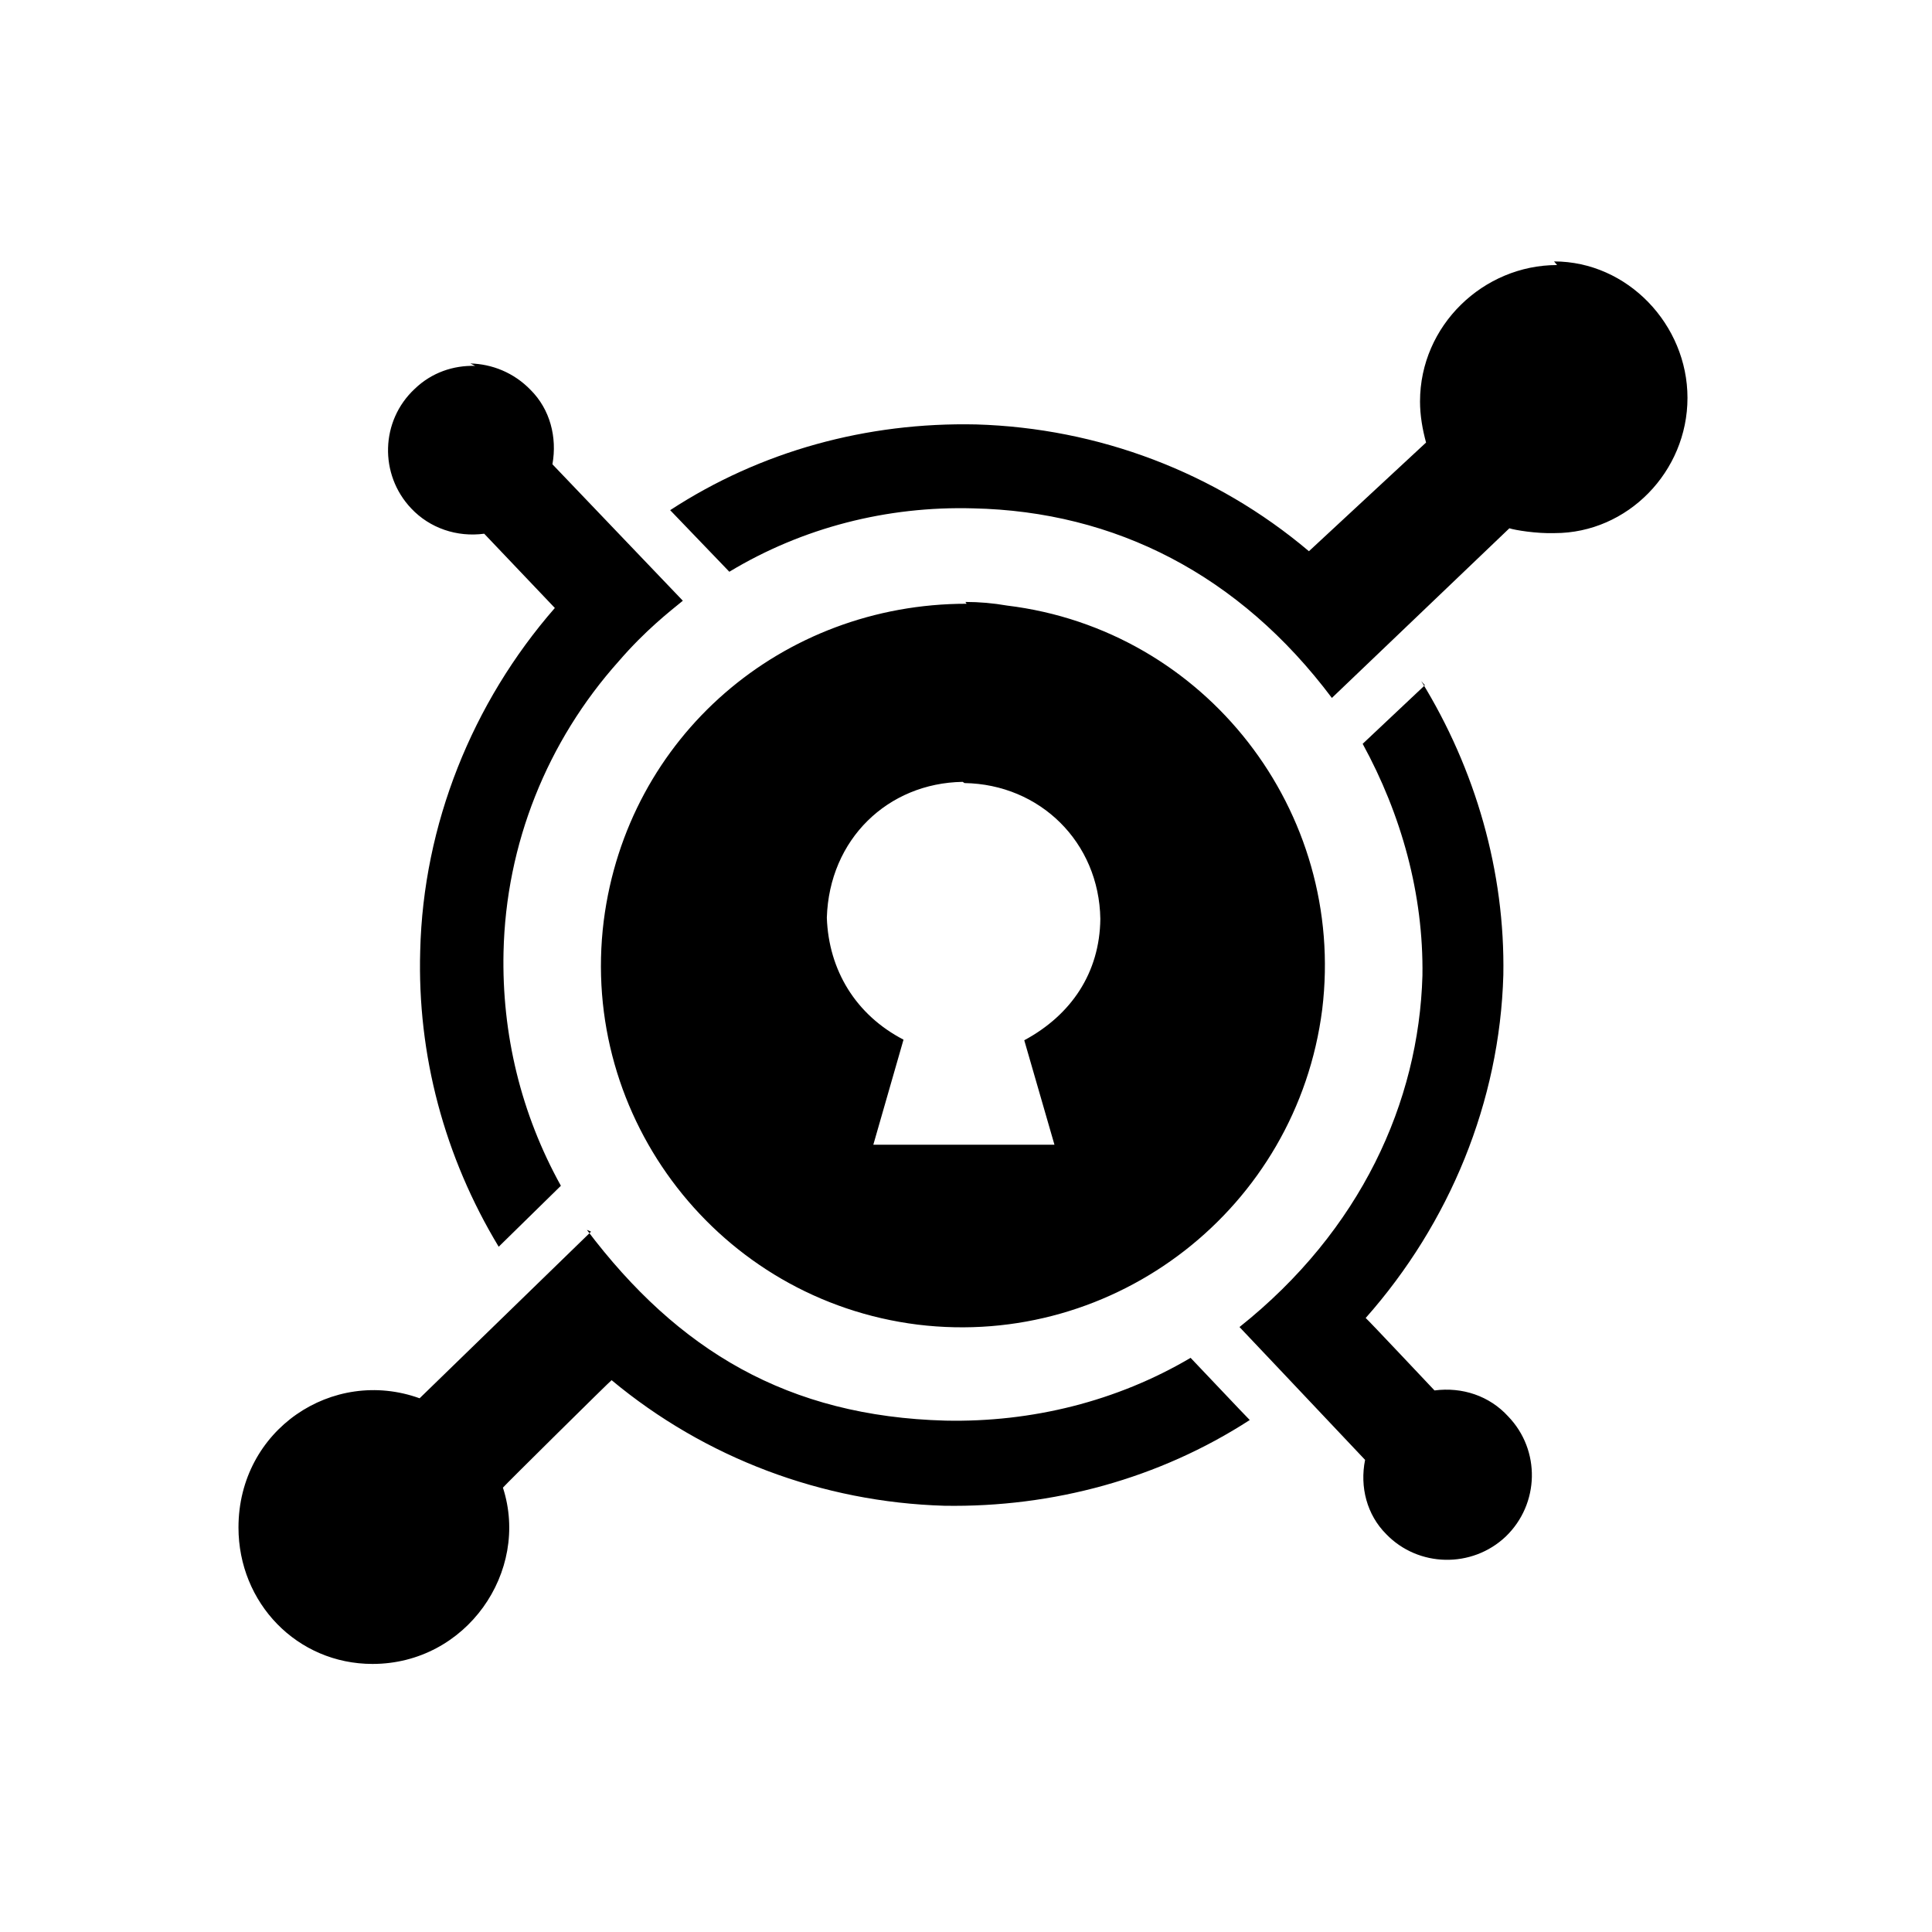 <svg viewBox="0 0 32 32" xmlns="http://www.w3.org/2000/svg"><path d="M25.79 4.39c-1.22 0-2.27 1-2.27 2.26 0 .23.04.46.1.68l-1.94 1.8c-1.55-1.31-3.49-2.04-5.51-2.1 -1.81-.04-3.57.44-5.07 1.42l.98 1.02c1.21-.73 2.61-1.09 4.04-1.05 2.35.05 4.41 1.1 5.94 3.14L25 8.75c.09.03.45.09.75.08 1.21 0 2.2-1.02 2.2-2.24 0-1.21-.99-2.26-2.21-2.26ZM7.87 6.06c-.36-.01-.72.11-1 .38 -.57.53-.59 1.42-.06 1.98 .31.33.76.48 1.21.42l1.17 1.23c-1.37 1.57-2.18 3.59-2.23 5.68 -.05 1.72.4 3.41 1.3 4.9l1.03-1.01c-.66-1.19-.98-2.51-.95-3.87 .04-1.79.72-3.49 1.91-4.82 .44-.51.84-.82 1.06-1L9.15 7.69c.08-.45-.04-.91-.36-1.23 -.28-.29-.64-.43-1-.44ZM16.01 10c-3.06 0-5.62 2.2-6.01 5.25 -.41 3.28 1.92 6.28 5.2 6.69 3.28.4 6.28-1.93 6.7-5.22 .4-3.28-1.93-6.29-5.22-6.69 -.23-.04-.46-.06-.69-.06Zm7.59 1.35l-1.03.97c.64 1.17 1.01 2.49.99 3.84 -.06 2.093-1.02 4.22-3.03 5.82 0 0 .91.96 2.08 2.2 -.09.45.03.91.35 1.23 .53.55 1.42.57 1.98.04 .56-.54.58-1.43.04-1.99 -.31-.34-.76-.49-1.22-.43 -.02-.02-1.12-1.19-1.14-1.2 1.39-1.57 2.22-3.58 2.28-5.68 .03-1.71-.46-3.41-1.36-4.87Zm-7.625 1.62c1.25.02 2.23.98 2.25 2.25 -.01.89-.48 1.59-1.26 2.01l.5 1.73h-3l.5-1.74c-.79-.41-1.24-1.15-1.27-2.02 .04-1.3 1.01-2.23 2.25-2.25ZM9.79 20.4l-2.84 2.76c-1.44-.52-3 .52-3 2.14 0 1.25.97 2.26 2.22 2.26 1.556 0 2.61-1.53 2.16-2.92 .01-.02 1.79-1.78 1.8-1.78 1.55 1.29 3.49 2.02 5.51 2.08 1.8.03 3.56-.45 5.06-1.42 -.12-.12-.74-.78-.98-1.03 -1.22.72-2.63 1.07-4.06 1.04 -2.61-.07-4.43-1.16-5.94-3.16Z"/></svg>